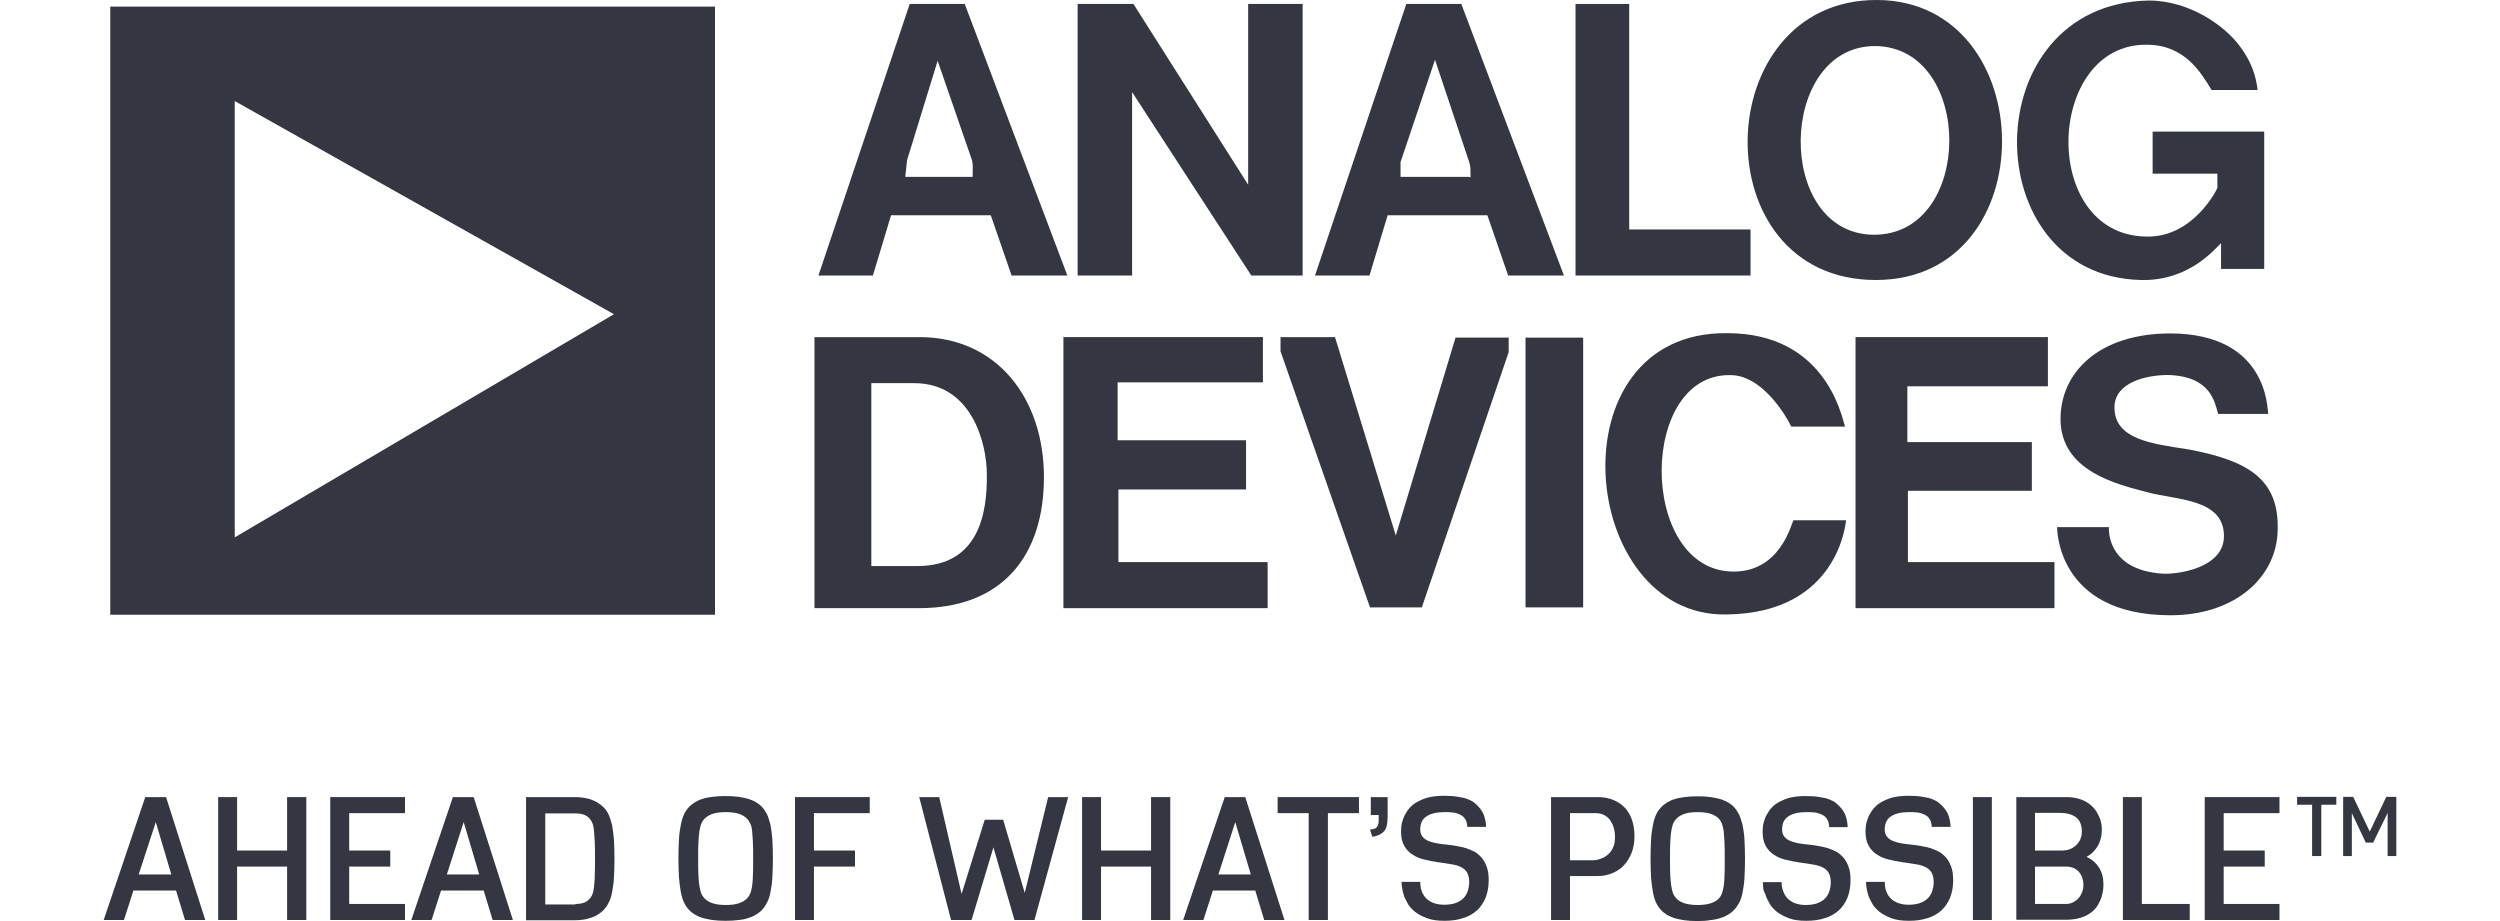 <?xml version="1.0" encoding="utf-8"?>
<!-- Generator: Adobe Illustrator 26.0.1, SVG Export Plug-In . SVG Version: 6.00 Build 0)  -->
<svg version="1.1" id="Layer_1" xmlns="http://www.w3.org/2000/svg" xmlns:xlink="http://www.w3.org/1999/xlink" x="0px" y="0px"
	 viewBox="0 0 95 35" style="enable-background:new 0 0 95 35;" xml:space="preserve">
<style type="text/css">
	.st0{fill:#343741;}
</style>
<g>
	<path class="st0" d="M82.48,23.38c-4.36,0-4.31-3.35-4.31-3.35h1.97c0,0-0.15,1.63,2.05,1.77c0.54,0.03,2.32-0.2,2.32-1.43
		c0-1.43-1.8-1.36-2.93-1.67c-1.13-0.3-3.28-0.79-3.28-2.78c0-1.75,1.43-3.25,4.19-3.25c3.7,0.02,3.67,2.88,3.7,3.06h-1.9
		c-0.13-0.42-0.25-1.43-1.9-1.48c-0.81,0-2.04,0.27-2.04,1.23c0,1.21,1.38,1.38,2.83,1.6c2.19,0.42,3.45,1.09,3.37,3.1
		C86.5,21.95,84.92,23.38,82.48,23.38"/>
	<path class="st0" d="M84.4,10.22V9.24c-0.22,0.2-1.21,1.45-3.05,1.4c-6.31-0.15-6.33-10.49,0.3-10.62c1.6,0,2.93,1.01,3.45,1.72
		c0.62,0.81,0.66,1.5,0.69,1.68h-1.75c-0.39-0.64-1.01-1.72-2.46-1.72c-3.84-0.05-4.09,7.22-0.03,7.29c1.8,0.05,2.71-1.82,2.71-1.85
		V6.6h-2.46V5h4.24v5.22H84.4z"/>
	<polygon class="st0" points="70.51,23.11 70.51,12.81 77.82,12.81 77.82,14.68 72.48,14.68 72.48,16.8 77.21,16.8 77.21,18.65 
		72.5,18.65 72.5,21.36 78.07,21.36 78.07,23.11 	"/>
	<path class="st0" d="M65.61,23.35c-5.64,0.12-6.63-10.76,0.02-10.69c3.7,0,4.34,3.08,4.48,3.55h-2.04
		c-0.32-0.64-1.16-1.87-2.19-1.95c-3.65-0.25-3.65,7.46,0,7.46c1.75,0,2.17-1.75,2.27-1.95h2C70.14,19.81,69.89,23.3,65.61,23.35"/>
	<polygon class="st0" points="59.87,10.47 59.87,0.15 61.91,0.15 61.91,8.72 66.52,8.72 66.52,10.47 	"/>
	<rect x="57.97" y="12.83" class="st0" width="2.19" height="10.25"/>
	<polygon class="st0" points="54.03,23.08 52.06,23.08 48.66,13.35 48.66,12.81 50.73,12.81 53.04,20.35 55.31,12.83 57.33,12.83 
		57.33,13.38 	"/>
	<polygon class="st0" points="47.55,10.47 43.02,3.5 43.02,10.47 40.95,10.47 40.95,0.15 43.07,0.15 47.43,7.02 47.43,0.15 
		49.5,0.15 49.5,10.47 	"/>
	<polygon class="st0" points="40.41,23.11 40.41,12.81 47.99,12.81 47.99,14.53 42.47,14.53 42.47,16.73 47.35,16.73 47.35,18.6 
		42.5,18.6 42.5,21.36 48.17,21.36 48.17,23.11 	"/>
	<path class="st0" d="M5.92,31.24l0.59,1.99H5.27L5.92,31.24z M5.52,30.29l-1.58,4.67h0.77l0.36-1.12h1.62l0.34,1.12H7.8l-1.49-4.67
		H5.52z"/>
	<polygon class="st0" points="10.91,34.96 10.91,32.93 9.01,32.93 9.01,34.96 8.29,34.96 8.29,30.29 9.01,30.29 9.01,32.32 
		10.91,32.32 10.91,30.29 11.64,30.29 11.64,34.96 	"/>
	<polygon class="st0" points="12.55,34.96 12.55,30.29 15.39,30.29 15.39,30.9 13.27,30.9 13.27,32.32 14.83,32.32 14.83,32.93 
		13.27,32.93 13.27,34.35 15.39,34.35 15.39,34.96 	"/>
	<path class="st0" d="M18.72,34.96l-0.34-1.12h-1.62l-0.36,1.12h-0.77l1.58-4.67h0.79l1.49,4.67H18.72z M17.62,31.24l-0.64,1.99
		h1.23L17.62,31.24z"/>
	<path class="st0" d="M19.99,34.96v-4.67h1.86c0.13,0,0.25,0.01,0.36,0.03c0.11,0.02,0.21,0.04,0.29,0.08
		c0.09,0.03,0.17,0.07,0.24,0.12c0.07,0.05,0.14,0.1,0.2,0.16c0.08,0.08,0.14,0.17,0.19,0.28c0.05,0.11,0.09,0.24,0.13,0.4
		c0.03,0.16,0.05,0.34,0.07,0.55c0.01,0.21,0.02,0.45,0.02,0.72c0,0.27-0.01,0.51-0.02,0.72c-0.01,0.21-0.04,0.39-0.07,0.55
		c-0.03,0.16-0.07,0.29-0.13,0.4c-0.05,0.11-0.12,0.2-0.19,0.28c-0.06,0.06-0.13,0.11-0.2,0.16c-0.07,0.05-0.15,0.09-0.24,0.12
		c-0.09,0.03-0.19,0.06-0.29,0.08c-0.11,0.02-0.23,0.03-0.36,0.03H19.99z M21.87,34.35c0.15,0,0.26-0.02,0.35-0.06
		c0.09-0.04,0.16-0.1,0.22-0.18c0.03-0.04,0.06-0.09,0.08-0.15c0.02-0.06,0.04-0.14,0.05-0.25c0.01-0.11,0.03-0.25,0.03-0.42
		c0.01-0.17,0.01-0.39,0.01-0.66c0-0.27,0-0.49-0.01-0.66c-0.01-0.17-0.02-0.31-0.03-0.42c-0.01-0.11-0.03-0.19-0.05-0.25
		c-0.02-0.06-0.05-0.11-0.08-0.15c-0.06-0.08-0.13-0.14-0.22-0.18c-0.09-0.04-0.21-0.06-0.35-0.06h-1.15v3.46H21.87z"/>
	<path class="st0" d="M28.96,34.57c-0.06,0.07-0.14,0.13-0.22,0.18c-0.08,0.05-0.18,0.1-0.29,0.13c-0.11,0.04-0.24,0.07-0.38,0.08
		c-0.14,0.02-0.31,0.03-0.5,0.03c-0.19,0-0.35-0.01-0.5-0.03c-0.14-0.02-0.27-0.05-0.38-0.08c-0.11-0.04-0.21-0.08-0.29-0.13
		c-0.08-0.05-0.16-0.11-0.22-0.18c-0.07-0.07-0.14-0.17-0.19-0.28c-0.05-0.11-0.09-0.24-0.12-0.4c-0.03-0.16-0.05-0.34-0.07-0.55
		c-0.01-0.21-0.02-0.45-0.02-0.72c0-0.27,0.01-0.51,0.02-0.72c0.01-0.21,0.04-0.39,0.07-0.55c0.03-0.16,0.07-0.29,0.12-0.4
		c0.05-0.11,0.11-0.2,0.19-0.28c0.06-0.07,0.14-0.13,0.22-0.18c0.08-0.05,0.18-0.1,0.29-0.13c0.11-0.04,0.24-0.06,0.38-0.08
		c0.14-0.02,0.31-0.03,0.5-0.03c0.19,0,0.35,0.01,0.5,0.03c0.14,0.02,0.27,0.05,0.38,0.08c0.11,0.04,0.21,0.08,0.29,0.13
		c0.08,0.05,0.16,0.11,0.22,0.18c0.07,0.07,0.13,0.17,0.19,0.28c0.05,0.11,0.09,0.25,0.13,0.4c0.03,0.16,0.05,0.34,0.07,0.55
		c0.01,0.21,0.02,0.45,0.02,0.72c0,0.27-0.01,0.51-0.02,0.72c-0.01,0.21-0.04,0.39-0.07,0.55c-0.03,0.16-0.07,0.29-0.13,0.4
		C29.09,34.41,29.03,34.5,28.96,34.57 M28.43,34.09c0.03-0.04,0.06-0.09,0.09-0.16c0.02-0.06,0.04-0.15,0.06-0.25
		c0.01-0.11,0.03-0.25,0.03-0.41c0.01-0.17,0.01-0.38,0.01-0.64c0-0.26,0-0.47-0.01-0.64c-0.01-0.17-0.02-0.31-0.03-0.42
		c-0.01-0.11-0.03-0.19-0.06-0.25c-0.03-0.06-0.05-0.11-0.09-0.16c-0.08-0.1-0.18-0.17-0.31-0.22c-0.13-0.05-0.31-0.08-0.54-0.08
		c-0.23,0-0.41,0.03-0.54,0.08c-0.13,0.05-0.24,0.13-0.31,0.22c-0.03,0.04-0.06,0.09-0.09,0.16c-0.02,0.06-0.04,0.14-0.06,0.25
		c-0.02,0.11-0.03,0.25-0.04,0.42c-0.01,0.17-0.01,0.38-0.01,0.64c0,0.26,0,0.47,0.01,0.64c0.01,0.17,0.02,0.31,0.04,0.41
		c0.02,0.11,0.04,0.19,0.06,0.25c0.02,0.06,0.05,0.11,0.09,0.16c0.07,0.1,0.18,0.17,0.31,0.22c0.13,0.05,0.31,0.08,0.54,0.08
		c0.23,0,0.41-0.03,0.54-0.08C28.25,34.26,28.35,34.19,28.43,34.09"/>
	<polygon class="st0" points="30.21,34.96 30.21,30.29 33.05,30.29 33.05,30.9 30.93,30.9 30.93,32.32 32.49,32.32 32.49,32.93 
		30.93,32.93 30.93,34.96 	"/>
	<polygon class="st0" points="38.55,34.96 37.75,32.2 36.92,34.96 36.14,34.96 34.93,30.29 35.69,30.29 36.54,33.97 37.42,31.15 
		38.12,31.15 38.94,33.93 39.83,30.29 40.59,30.29 39.31,34.96 	"/>
	<polygon class="st0" points="43.74,34.96 43.74,32.93 41.84,32.93 41.84,34.96 41.12,34.96 41.12,30.29 41.84,30.29 41.84,32.32 
		43.74,32.32 43.74,30.29 44.47,30.29 44.47,34.96 	"/>
	<path class="st0" d="M48.04,34.96l-0.34-1.12h-1.61l-0.36,1.12h-0.77l1.58-4.67h0.78l1.49,4.67H48.04z M46.94,31.24l-0.64,1.99
		h1.23L46.94,31.24z"/>
	<polygon class="st0" points="49.73,34.96 49.73,30.9 48.55,30.9 48.55,30.29 51.64,30.29 51.64,30.9 50.46,30.9 50.46,34.96 	"/>
	<path class="st0" d="M52.06,31.52c0.07,0,0.13-0.01,0.17-0.03c0.04-0.01,0.08-0.04,0.1-0.07c0.02-0.03,0.04-0.07,0.05-0.12
		c0.01-0.05,0.01-0.12,0.01-0.19v-0.14h-0.3v-0.68h0.64v0.74c0,0.13-0.01,0.24-0.03,0.33c-0.02,0.09-0.05,0.16-0.1,0.22
		c-0.05,0.06-0.11,0.1-0.18,0.14c-0.07,0.03-0.16,0.06-0.27,0.08L52.06,31.52z"/>
	<path class="st0" d="M55.76,31.44c0-0.06-0.02-0.13-0.03-0.2c-0.02-0.07-0.06-0.13-0.11-0.19c-0.06-0.06-0.14-0.1-0.25-0.14
		c-0.11-0.04-0.26-0.05-0.46-0.05c-0.3,0-0.54,0.05-0.7,0.16c-0.16,0.1-0.24,0.27-0.24,0.5c0,0.12,0.03,0.21,0.09,0.28
		c0.06,0.07,0.13,0.12,0.23,0.16c0.1,0.04,0.21,0.07,0.33,0.09c0.13,0.02,0.26,0.04,0.4,0.05c0.11,0.01,0.22,0.03,0.34,0.05
		c0.12,0.02,0.24,0.05,0.35,0.08c0.11,0.04,0.22,0.08,0.33,0.14c0.1,0.06,0.19,0.14,0.27,0.23c0.08,0.1,0.14,0.21,0.19,0.35
		c0.05,0.14,0.07,0.3,0.07,0.5c0,0.25-0.04,0.47-0.12,0.67c-0.08,0.19-0.19,0.35-0.33,0.48c-0.15,0.13-0.32,0.23-0.53,0.29
		c-0.21,0.07-0.44,0.1-0.7,0.1c-0.27,0-0.49-0.03-0.67-0.1c-0.18-0.07-0.34-0.15-0.46-0.25c-0.12-0.1-0.22-0.21-0.28-0.33
		c-0.07-0.12-0.12-0.23-0.15-0.34c-0.03-0.11-0.05-0.21-0.06-0.29c-0.01-0.08-0.01-0.14-0.01-0.17h0.71c0,0.1,0.01,0.21,0.04,0.31
		c0.03,0.1,0.08,0.2,0.15,0.28c0.07,0.08,0.16,0.15,0.28,0.2c0.12,0.05,0.26,0.08,0.44,0.08c0.15,0,0.28-0.02,0.39-0.05
		c0.12-0.04,0.22-0.09,0.3-0.16c0.08-0.07,0.15-0.16,0.19-0.27c0.04-0.11,0.07-0.24,0.07-0.38c0-0.15-0.03-0.27-0.08-0.36
		c-0.05-0.09-0.13-0.16-0.23-0.21c-0.1-0.05-0.23-0.09-0.38-0.11c-0.15-0.03-0.33-0.05-0.53-0.08c-0.17-0.03-0.34-0.06-0.5-0.1
		c-0.16-0.04-0.31-0.1-0.44-0.19c-0.13-0.08-0.23-0.19-0.31-0.33c-0.08-0.14-0.12-0.32-0.12-0.54c0-0.04,0-0.11,0.01-0.2
		c0.01-0.09,0.03-0.18,0.07-0.28c0.03-0.1,0.09-0.2,0.16-0.31c0.07-0.1,0.16-0.2,0.28-0.28c0.12-0.08,0.27-0.15,0.45-0.21
		c0.18-0.05,0.39-0.08,0.65-0.08c0.22,0,0.4,0.01,0.55,0.04c0.15,0.02,0.27,0.05,0.37,0.09c0.1,0.04,0.18,0.08,0.24,0.13
		c0.06,0.05,0.11,0.1,0.16,0.15c0.1,0.11,0.18,0.23,0.22,0.36c0.04,0.13,0.07,0.27,0.07,0.41H55.76z"/>
	<path class="st0" d="M58.94,34.96v-4.67h1.79c0.22,0,0.41,0.04,0.58,0.11c0.17,0.07,0.32,0.17,0.44,0.3
		c0.12,0.13,0.21,0.29,0.27,0.47c0.06,0.18,0.09,0.39,0.09,0.62c0,0.23-0.04,0.44-0.11,0.62c-0.07,0.18-0.17,0.34-0.29,0.47
		c-0.12,0.13-0.27,0.23-0.44,0.3c-0.17,0.07-0.35,0.11-0.55,0.11h-1.06v1.67H58.94z M60.51,32.69c0.09,0,0.19-0.01,0.29-0.05
		c0.1-0.03,0.2-0.08,0.28-0.15c0.09-0.07,0.16-0.16,0.21-0.27c0.06-0.11,0.08-0.26,0.08-0.43c0-0.12-0.02-0.24-0.05-0.34
		c-0.03-0.11-0.08-0.2-0.14-0.29c-0.06-0.08-0.14-0.15-0.23-0.19c-0.09-0.05-0.2-0.07-0.31-0.07h-0.98v1.79H60.51z"/>
	<path class="st0" d="M65.9,34.57c-0.06,0.07-0.14,0.13-0.22,0.18c-0.08,0.05-0.18,0.1-0.29,0.13c-0.11,0.04-0.24,0.07-0.38,0.08
		C64.86,34.99,64.7,35,64.51,35c-0.19,0-0.35-0.01-0.5-0.03c-0.14-0.02-0.27-0.05-0.38-0.08c-0.11-0.04-0.21-0.08-0.29-0.13
		c-0.08-0.05-0.16-0.11-0.22-0.18c-0.07-0.07-0.14-0.17-0.19-0.28c-0.05-0.11-0.09-0.24-0.12-0.4c-0.03-0.16-0.05-0.34-0.07-0.55
		c-0.01-0.21-0.02-0.45-0.02-0.72c0-0.27,0.01-0.51,0.02-0.72c0.01-0.21,0.04-0.39,0.07-0.55c0.03-0.16,0.07-0.29,0.12-0.4
		c0.05-0.11,0.11-0.2,0.19-0.28c0.06-0.07,0.14-0.13,0.22-0.18c0.08-0.05,0.18-0.1,0.29-0.13c0.11-0.04,0.24-0.06,0.38-0.08
		c0.14-0.02,0.31-0.03,0.5-0.03c0.19,0,0.35,0.01,0.5,0.03c0.14,0.02,0.27,0.05,0.38,0.08c0.11,0.04,0.21,0.08,0.29,0.13
		c0.08,0.05,0.16,0.11,0.22,0.18c0.07,0.07,0.13,0.17,0.19,0.28c0.05,0.11,0.09,0.25,0.13,0.4c0.03,0.16,0.06,0.34,0.07,0.55
		c0.01,0.21,0.02,0.45,0.02,0.72c0,0.27-0.01,0.51-0.02,0.72c-0.01,0.21-0.04,0.39-0.07,0.55c-0.03,0.16-0.07,0.29-0.13,0.4
		C66.03,34.41,65.97,34.5,65.9,34.57 M65.36,34.09c0.03-0.04,0.06-0.09,0.08-0.16c0.02-0.06,0.04-0.15,0.06-0.25
		c0.02-0.11,0.03-0.25,0.03-0.41c0.01-0.17,0.01-0.38,0.01-0.64c0-0.26,0-0.47-0.01-0.64c-0.01-0.17-0.02-0.31-0.03-0.42
		c-0.02-0.11-0.04-0.19-0.06-0.25c-0.02-0.06-0.05-0.11-0.08-0.16c-0.08-0.1-0.18-0.17-0.31-0.22c-0.13-0.05-0.31-0.08-0.54-0.08
		c-0.23,0-0.41,0.03-0.54,0.08c-0.13,0.05-0.24,0.13-0.31,0.22c-0.03,0.04-0.06,0.09-0.09,0.16c-0.02,0.06-0.04,0.14-0.06,0.25
		c-0.02,0.11-0.03,0.25-0.04,0.42c-0.01,0.17-0.01,0.38-0.01,0.64c0,0.26,0,0.47,0.01,0.64c0.01,0.17,0.02,0.31,0.04,0.41
		c0.02,0.11,0.04,0.19,0.06,0.25c0.02,0.06,0.05,0.11,0.09,0.16c0.07,0.1,0.18,0.17,0.31,0.22c0.13,0.05,0.31,0.08,0.54,0.08
		c0.23,0,0.41-0.03,0.54-0.08C65.18,34.26,65.29,34.19,65.36,34.09"/>
	<path class="st0" d="M69.51,31.44c0-0.06-0.01-0.13-0.03-0.2c-0.02-0.07-0.06-0.13-0.11-0.19c-0.06-0.06-0.14-0.1-0.25-0.14
		c-0.11-0.04-0.26-0.05-0.46-0.05c-0.3,0-0.54,0.05-0.7,0.16c-0.16,0.1-0.24,0.27-0.24,0.5c0,0.12,0.03,0.21,0.09,0.28
		c0.06,0.07,0.13,0.12,0.23,0.16c0.1,0.04,0.21,0.07,0.33,0.09c0.13,0.02,0.26,0.04,0.4,0.05c0.11,0.01,0.22,0.03,0.34,0.05
		c0.12,0.02,0.24,0.05,0.35,0.08c0.11,0.04,0.22,0.08,0.33,0.14c0.1,0.06,0.19,0.14,0.27,0.23c0.08,0.1,0.14,0.21,0.19,0.35
		c0.05,0.14,0.07,0.3,0.07,0.5c0,0.25-0.04,0.47-0.12,0.67c-0.08,0.19-0.19,0.35-0.33,0.48c-0.15,0.13-0.32,0.23-0.53,0.29
		c-0.21,0.07-0.44,0.1-0.7,0.1c-0.27,0-0.49-0.03-0.67-0.1c-0.18-0.07-0.34-0.15-0.46-0.25c-0.12-0.1-0.22-0.21-0.28-0.33
		c-0.07-0.12-0.12-0.23-0.15-0.34C67.02,33.88,67,33.78,67,33.69c-0.01-0.08-0.01-0.14-0.01-0.17h0.71c0,0.1,0.01,0.21,0.05,0.31
		c0.03,0.1,0.08,0.2,0.15,0.28c0.07,0.08,0.16,0.15,0.28,0.2c0.12,0.05,0.26,0.08,0.44,0.08c0.14,0,0.28-0.02,0.39-0.05
		c0.12-0.04,0.22-0.09,0.3-0.16c0.08-0.07,0.15-0.16,0.19-0.27c0.04-0.11,0.07-0.24,0.07-0.38c0-0.15-0.03-0.27-0.08-0.36
		c-0.05-0.09-0.13-0.16-0.23-0.21c-0.1-0.05-0.23-0.09-0.38-0.11c-0.15-0.03-0.33-0.05-0.53-0.08c-0.17-0.03-0.34-0.06-0.5-0.1
		c-0.16-0.04-0.31-0.1-0.44-0.19c-0.13-0.08-0.23-0.19-0.31-0.33c-0.08-0.14-0.12-0.32-0.12-0.54c0-0.04,0-0.11,0.01-0.2
		c0.01-0.09,0.03-0.18,0.07-0.28c0.03-0.1,0.09-0.2,0.16-0.31c0.07-0.1,0.16-0.2,0.28-0.28c0.12-0.08,0.27-0.15,0.45-0.21
		c0.18-0.05,0.39-0.08,0.65-0.08c0.22,0,0.4,0.01,0.55,0.04c0.15,0.02,0.27,0.05,0.37,0.09c0.1,0.04,0.18,0.08,0.24,0.13
		c0.06,0.05,0.11,0.1,0.16,0.15c0.1,0.11,0.18,0.23,0.22,0.36c0.04,0.13,0.07,0.27,0.07,0.41H69.51z"/>
	<path class="st0" d="M73.41,31.44c0-0.06-0.02-0.13-0.03-0.2c-0.02-0.07-0.06-0.13-0.11-0.19c-0.06-0.06-0.14-0.1-0.25-0.14
		c-0.11-0.04-0.26-0.05-0.46-0.05c-0.3,0-0.54,0.05-0.7,0.16c-0.16,0.1-0.24,0.27-0.24,0.5c0,0.12,0.03,0.21,0.09,0.28
		c0.06,0.07,0.13,0.12,0.23,0.16c0.1,0.04,0.21,0.07,0.33,0.09c0.13,0.02,0.26,0.04,0.4,0.05c0.11,0.01,0.22,0.03,0.34,0.05
		c0.12,0.02,0.24,0.05,0.35,0.08c0.11,0.04,0.22,0.08,0.33,0.14c0.1,0.06,0.19,0.14,0.27,0.23c0.08,0.1,0.14,0.21,0.19,0.35
		c0.05,0.14,0.07,0.3,0.07,0.5c0,0.25-0.04,0.47-0.12,0.67c-0.08,0.19-0.19,0.35-0.33,0.48c-0.15,0.13-0.32,0.23-0.53,0.29
		c-0.21,0.07-0.44,0.1-0.7,0.1c-0.27,0-0.49-0.03-0.67-0.1c-0.18-0.07-0.34-0.15-0.46-0.25c-0.12-0.1-0.22-0.21-0.28-0.33
		c-0.07-0.12-0.12-0.23-0.15-0.34c-0.03-0.11-0.05-0.21-0.06-0.29c-0.01-0.08-0.01-0.14-0.01-0.17h0.71c0,0.1,0.01,0.21,0.04,0.31
		c0.03,0.1,0.08,0.2,0.15,0.28c0.07,0.08,0.16,0.15,0.28,0.2c0.12,0.05,0.26,0.08,0.44,0.08c0.15,0,0.28-0.02,0.39-0.05
		c0.12-0.04,0.22-0.09,0.3-0.16c0.08-0.07,0.15-0.16,0.19-0.27c0.04-0.11,0.07-0.24,0.07-0.38c0-0.15-0.03-0.27-0.08-0.36
		c-0.05-0.09-0.13-0.16-0.23-0.21c-0.1-0.05-0.23-0.09-0.38-0.11c-0.15-0.03-0.33-0.05-0.53-0.08c-0.17-0.03-0.34-0.06-0.5-0.1
		c-0.16-0.04-0.31-0.1-0.44-0.19c-0.13-0.08-0.23-0.19-0.31-0.33c-0.08-0.14-0.12-0.32-0.12-0.54c0-0.04,0-0.11,0.01-0.2
		c0.01-0.09,0.03-0.18,0.07-0.28c0.03-0.1,0.09-0.2,0.16-0.31c0.07-0.1,0.16-0.2,0.28-0.28c0.12-0.08,0.27-0.15,0.45-0.21
		c0.18-0.05,0.39-0.08,0.65-0.08c0.22,0,0.4,0.01,0.55,0.04c0.15,0.02,0.27,0.05,0.37,0.09c0.1,0.04,0.18,0.08,0.24,0.13
		c0.06,0.05,0.11,0.1,0.16,0.15c0.1,0.11,0.18,0.23,0.22,0.36c0.04,0.13,0.07,0.27,0.07,0.41H73.41z"/>
	<rect x="74.97" y="30.29" class="st0" width="0.72" height="4.67"/>
	<path class="st0" d="M76.62,34.96v-4.67h1.9c0.21,0,0.38,0.03,0.53,0.08c0.15,0.05,0.27,0.12,0.37,0.2
		c0.1,0.08,0.18,0.17,0.24,0.26c0.06,0.1,0.1,0.19,0.14,0.28c0.03,0.09,0.05,0.17,0.06,0.25c0.01,0.08,0.01,0.13,0.01,0.16
		c0,0.08-0.01,0.17-0.02,0.26c-0.02,0.09-0.05,0.19-0.09,0.28c-0.04,0.09-0.1,0.18-0.18,0.27c-0.07,0.09-0.17,0.16-0.29,0.23
		c0.21,0.1,0.37,0.24,0.48,0.42c0.11,0.18,0.16,0.38,0.16,0.61c0,0.05,0,0.12-0.01,0.21c-0.01,0.09-0.03,0.18-0.06,0.28
		c-0.03,0.1-0.08,0.2-0.14,0.31c-0.06,0.1-0.14,0.2-0.25,0.28c-0.11,0.08-0.23,0.15-0.39,0.2c-0.15,0.05-0.34,0.08-0.56,0.08H76.62z
		 M78.34,32.32c0.14,0,0.26-0.02,0.36-0.07c0.1-0.05,0.18-0.11,0.24-0.18c0.06-0.07,0.11-0.15,0.13-0.23
		c0.03-0.08,0.04-0.16,0.04-0.23c0-0.25-0.07-0.44-0.22-0.55c-0.14-0.11-0.35-0.17-0.62-0.17h-0.94v1.43H78.34z M78.5,34.35
		c0.11,0,0.21-0.02,0.29-0.07c0.09-0.05,0.16-0.1,0.21-0.17c0.06-0.07,0.1-0.15,0.13-0.23c0.03-0.09,0.04-0.17,0.04-0.25
		c0-0.11-0.02-0.21-0.05-0.29c-0.03-0.09-0.08-0.16-0.13-0.22c-0.06-0.06-0.13-0.11-0.2-0.14c-0.08-0.03-0.17-0.05-0.26-0.05h-1.2
		v1.42H78.5z"/>
	<polygon class="st0" points="80.67,34.96 80.67,30.29 81.39,30.29 81.39,34.35 83.21,34.35 83.21,34.96 	"/>
	<polygon class="st0" points="83.78,34.96 83.78,30.29 86.62,30.29 86.62,30.9 84.5,30.9 84.5,32.32 86.06,32.32 86.06,32.93 
		84.5,32.93 84.5,34.35 86.62,34.35 86.62,34.96 	"/>
	<polygon class="st0" points="87.86,32.53 87.86,30.58 87.29,30.58 87.29,30.28 88.78,30.28 88.78,30.58 88.21,30.58 88.21,32.53 	
		"/>
	<polygon class="st0" points="90.73,32.53 90.73,30.89 90.18,32.02 89.9,32.02 89.37,30.9 89.37,32.53 89.04,32.53 89.04,30.28 
		89.42,30.28 90.05,31.6 90.68,30.28 91.06,30.28 91.06,32.53 	"/>
	<path class="st0" d="M71.35,0c-6.45-0.05-6.7,10.64-0.07,10.64C77.75,10.64,77.58,0.05,71.35,0z M71.2,8.92
		c-3.77-0.03-3.65-7.19,0.07-7.17C75.02,1.8,75.02,8.94,71.2,8.92z"/>
	<path class="st0" d="M55.53,0.15h-2.09l-3.47,10.32h2.07l0.69-2.29h3.79l0.79,2.29h2.12L55.53,0.15z M55.83,6.72h-2.61V6.16
		l1.31-3.89l1.3,3.89c0.05,0.17,0.05,0.22,0.05,0.57H55.83z"/>
	<path class="st0" d="M36.66,0.15h-2.09l-3.47,10.32h2.07l0.69-2.29h3.79l0.79,2.29h2.12L36.66,0.15z M36.96,6.72h-2.56l0.07-0.64
		l1.16-3.77l1.31,3.79C36.98,6.31,36.96,6.38,36.96,6.72z"/>
	<path class="st0" d="M34.94,12.81h-3.99v10.3h3.97c3.18,0,4.75-2,4.75-4.98C39.67,15.15,37.89,12.81,34.94,12.81z M34.86,21.51
		h-1.75v-6.95h1.63c2.19,0,2.76,2.29,2.76,3.47C37.52,19.53,37.18,21.51,34.86,21.51z"/>
	<path class="st0" d="M4.19,0.25v23.11h22.98V0.25H4.19z M8.92,20.42V3.84l14.41,8.1L8.92,20.42z"/>
</g>
</svg>
